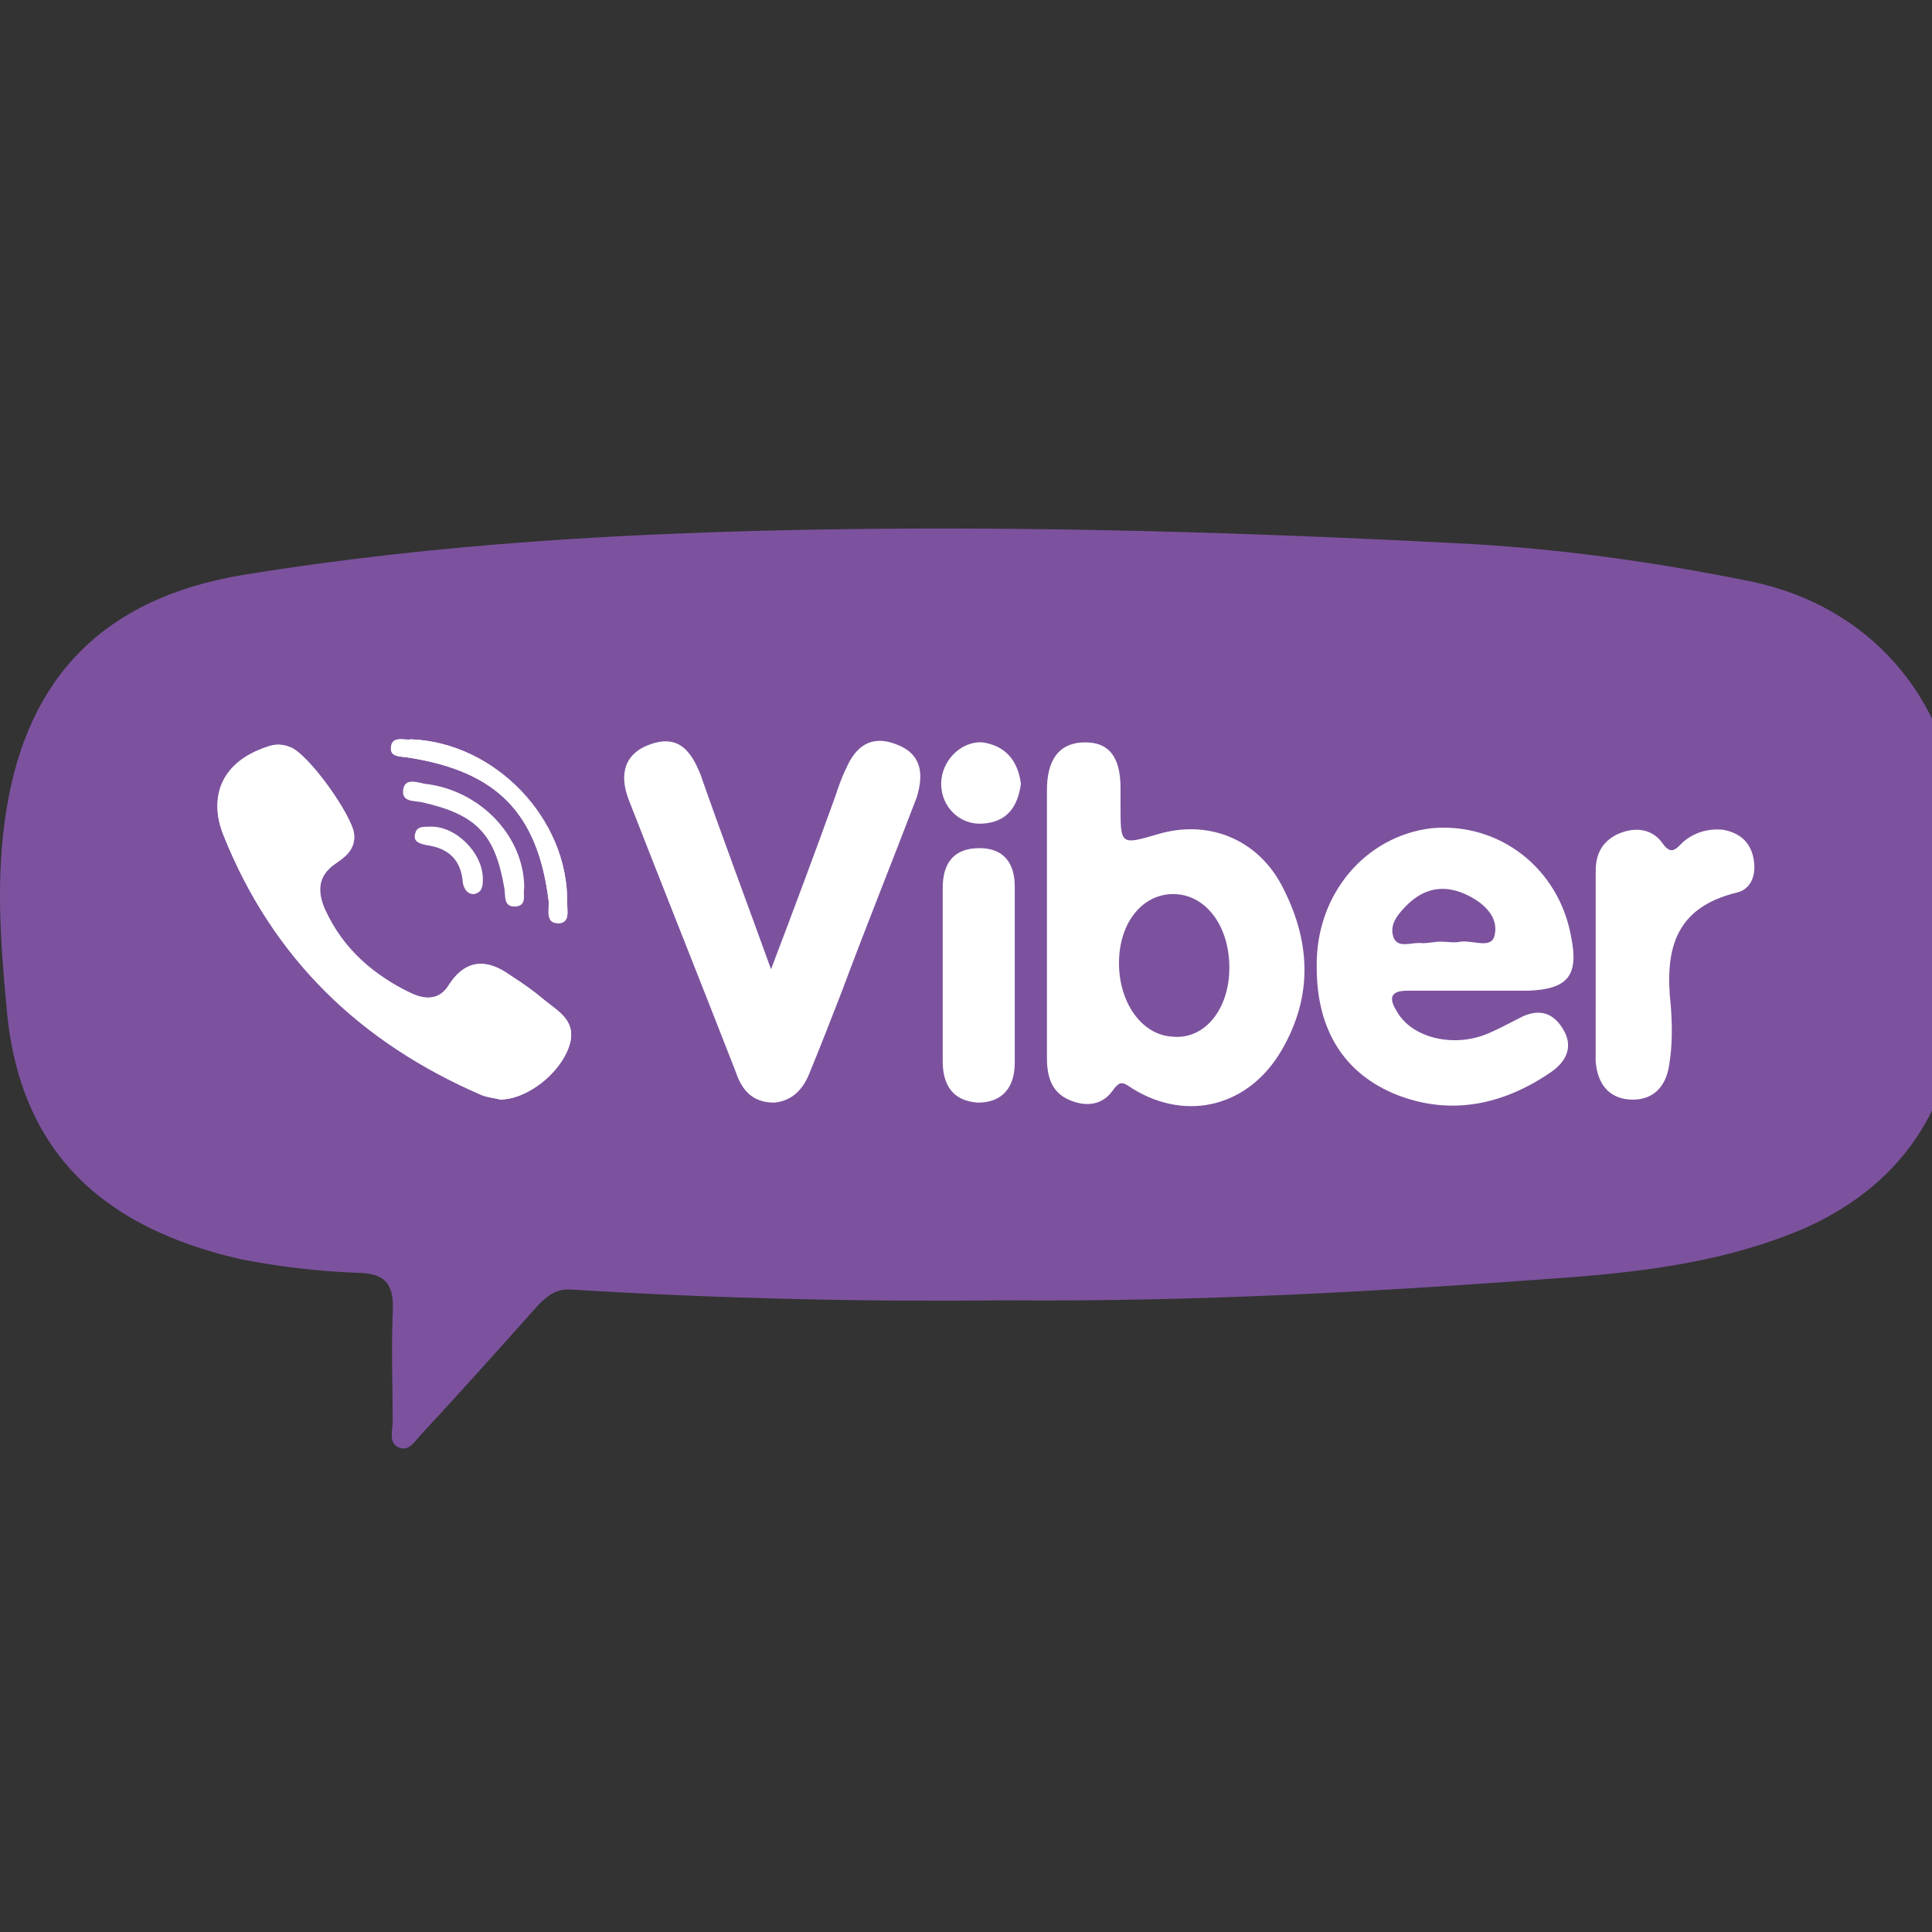 <?xml version="1.0" encoding="UTF-8" standalone="no"?>
<svg
   xmlns:dc="http://purl.org/dc/elements/1.1/"
   xmlns:cc="http://creativecommons.org/ns#"
   xmlns:rdf="http://www.w3.org/1999/02/22-rdf-syntax-ns#"
   xmlns:svg="http://www.w3.org/2000/svg"
   xmlns="http://www.w3.org/2000/svg"
   xmlns:sodipodi="http://sodipodi.sourceforge.net/DTD/sodipodi-0.dtd"
   xmlns:inkscape="http://www.inkscape.org/namespaces/inkscape"
   width="64"
   height="64"
   viewBox="0 0 3.277 3.277"
   version="1.1"
   id="svg12"
   sodipodi:docname="viber-icon.svg"
   inkscape:version="0.92.3 (2405546, 2018-03-11)">
  <rect x="0" y="0" width="3.277" height="3.277" fill="#333333" stroke="none"/>
  <defs
     id="defs16" />
  <sodipodi:namedview
     pagecolor="#ffffff"
     bordercolor="#666666"
     borderopacity="1"
     objecttolerance="10"
     gridtolerance="10"
     guidetolerance="10"
     inkscape:pageopacity="0"
     inkscape:pageshadow="2"
     inkscape:window-width="1920"
     inkscape:window-height="1001"
     id="namedview14"
     showgrid="false"
     inkscape:zoom="3.0682777"
     inkscape:cx="26.280895"
     inkscape:cy="69.014171"
     inkscape:window-x="-9"
     inkscape:window-y="-9"
     inkscape:window-maximized="1"
     inkscape:current-layer="svg12" />
  <g
     id="g833"
     transform="matrix(0.026,0,0,0.026,-2.6176181e-6,2.404)">
    <path
       style="fill:#7c529e"
       inkscape:connector-curvature="0"
       id="path2"
       d="m 65.619,-7.631 c -8.899,0.1 -18.599,-0.1 -28.299,-0.7 -1,-0.1 -1.6,0.4 -2.2,1 -2.5,2.801 -5,5.601 -7.6,8.4 -0.4,0.4 -0.8,1.2 -1.5,0.9 -0.7,-0.301 -0.4,-1.101 -0.4,-1.7 0,-2.3 -0.1,-4.7 0,-7 0.1,-1.8 -0.3,-2.7 -2.4,-2.7 -2.5,-0.1 -5.1,-0.4 -7.6,-0.9 -8.6,-2 -14.4,-6.699 -15.2,-16.5 -0.4,-4.3 -0.7,-8.5 0,-12.8 1.4,-8.8 6.5,-13.8 15.3,-15.3 12.8,-2.1 25.7,-2.8 38.6,-3 13.5,-0.2 27,0.2 40.5,0.9 6.5,0.3 13,1.2 19.4,2.5 7.699,1.6 12.898,7.5 13.6,15.5 0.4,4.6 0.5,9.2 -0.201,13.8 -0.898,6.1 -4.299,10.399 -9.898,12.899 -4.9,2.101 -10.102,2.801 -15.301,3.2 -12.1,0.901 -24,1.601 -36.801,1.501 z" />
    <path
       style="fill:#ffffff"
       inkscape:connector-curvature="0"
       id="path4"
       d="m 32.6,-20.731 c 1.8,0 3.9,-1.7 4.5,-3.4 0.6,-1.6 -0.6,-2.3 -1.6,-3.1 -0.7,-0.6 -1.5,-1.1 -2.2,-1.6 -1.5,-1.1 -2.9,-1.1 -4,0.6 -0.6,1 -1.5,1 -2.4,0.6 -2.5,-1.2 -4.5,-2.9 -5.7,-5.5 -0.5,-1.1 -0.5,-2.2 0.7,-3 0.6,-0.4 1.3,-0.9 1.2,-1.9 -0.1,-1.2 -3,-5.3 -4.2,-5.7 -0.5,-0.2 -1,-0.2 -1.5,0 -2.7,0.9 -3.9,3.2 -2.8,5.8 3.2,8 9,13.5 16.8,16.9 0.5,0.2 1,0.2 1.2,0.3 z m -5.8,-23.5 c -0.4,0.1 -1.3,-0.3 -1.3,0.6 0,0.6 0.7,0.5 1.2,0.6 5.7,0.9 8.4,3.6 9.1,9.4 0.1,0.5 -0.1,1.3 0.6,1.4 0.8,0 0.6,-0.8 0.6,-1.3 0.1,-5.5 -4.7,-10.5 -10.2,-10.7 z m 41.5,11.8 v -8.5 c 0,-1.7 0.601,-3.1 2.5,-3.1 1.8,0 2.3,1.3 2.3,3 v 1.1 c 0,2.6 0,2.6 2.4,1.9 3.3,-1 6.5,0.3 8.1,3.3 1.9,3.6 2.101,7.2 0,10.8 -2.1,3.6 -6.1,4.7 -9.699,2.5 -0.601,-0.4 -0.801,-0.6 -1.301,0.1 -0.7,1 -1.8,1.1 -2.9,0.6 -1.101,-0.5 -1.4,-1.5 -1.4,-2.7 z m 11.9,3.1 c 0,-2.7 -1.5,-4.7 -3.5,-4.8 -2.1,-0.1 -3.7,1.8 -3.7,4.5 0,2.601 1.5,4.7 3.5,4.8 2.1,0.2 3.7,-1.8 3.7,-4.5 z m -29.9,0.1 c 1.6,-4.2 2.9,-7.7 4.2,-11.3 0.2,-0.6 0.4,-1.2 0.7,-1.8 0.6,-1.4 1.6,-2.2 3.2,-1.6 1.7,0.6 1.9,1.9 1.4,3.5 -1.6,4.2 -3.3,8.4 -4.9,12.7 -0.7,1.8 -1.4,3.6 -2.1,5.3 -0.4,1 -1.1,1.8 -2.3,1.9 -1.4,0 -2.1,-0.801 -2.5,-2 -2.3,-5.9 -4.7,-11.9 -7,-17.8 -0.6,-1.6 -0.3,-3 1.5,-3.6 1.8,-0.6 2.6,0.5 3.2,2 1.4,4 2.9,8 4.6,12.7 z m 45.8,1.4 h -4.3 c -1.1,0 -1.2,0.5 -0.7,1.3 0.9,1.7 3.5,2.4 5.7,1.6 0.8,-0.3 1.5,-0.7 2.3,-1.1 1.101,-0.601 2.101,-0.5 2.801,0.6 0.8,1.2 0.3,2.2 -0.7,2.9 -3.201,2.2 -6.701,2.9 -10.301,1.4 -3.5,-1.5 -5,-4.5 -5,-8.2 -0.1,-4.8 3.2,-8.6 7.5,-9.1 4.399,-0.4 8.3,2.6 9.1,7.1 0.5,2.5 -0.2,3.4 -2.8,3.5 z m -2.1,-3.2 c 0.4,0 0.9,0.1 1.3,0 0.8,-0.1 2,0.5 2.2,-0.4 0.3,-1.2 -0.7,-2.1 -1.7,-2.6 -1.399,-0.7 -2.7,-0.6 -3.899,0.5 -0.601,0.6 -1.301,1.3 -1,2.2 0.3,0.8 1.199,0.3 1.899,0.4 0.4,0 0.8,-0.1 1.2,-0.1 z" />
    <path
       style="fill:#ffffff"
       inkscape:connector-curvature="0"
       id="path6"
       d="m 32.6,-20.731 c -0.3,-0.101 -0.7,-0.101 -1.2,-0.3 -7.9,-3.4 -13.6,-8.9 -16.8,-16.9 -1.1,-2.7 0,-4.9 2.8,-5.8 0.5,-0.2 1,-0.2 1.5,0 1.2,0.4 4.1,4.5 4.2,5.7 0.1,0.9 -0.6,1.4 -1.2,1.9 -1.2,0.8 -1.2,1.8 -0.7,3 1.2,2.6 3.1,4.4 5.7,5.5 0.9,0.4 1.8,0.4 2.4,-0.6 1.1,-1.7 2.5,-1.6 4,-0.6 0.8,0.5 1.5,1 2.2,1.6 1,0.8 2.2,1.399 1.6,3.1 -0.6,1.701 -2.7,3.4 -4.5,3.4 z m 71.5,-8.9 v -6 c 0,-1.1 0.4,-1.9 1.4,-2.4 1.1,-0.5 2.2,-0.4 2.9,0.5 0.6,0.9 0.899,0.5 1.399,0 0.7,-0.6 1.601,-0.9 2.601,-0.8 1.1,0.2 1.8,0.8 2,1.9 0.199,1.1 -0.2,2 -1.101,2.2 -4.1,1 -4.7,3.8 -4.3,7.399 0.1,1.301 0.1,2.601 -0.1,3.801 -0.2,1.5 -1.101,2.399 -2.601,2.3 -1.399,-0.101 -2.1,-1.101 -2.2,-2.5 0.002,-2 0.002,-4.2 0.002,-6.4 z m -42.6,0.8 v -5.7 c 0,-1.6 0.7,-2.6 2.4,-2.6 1.6,0 2.3,1 2.3,2.5 v 11.5 c 0,1.601 -0.8,2.601 -2.4,2.601 -1.6,-0.101 -2.3,-1.101 -2.3,-2.7 z m -34.7,-15.4 c 5.5,0.2 10.3,5.2 10.2,10.7 0,0.5 0.2,1.3 -0.6,1.3 -0.8,0 -0.6,-0.8 -0.6,-1.4 -0.7,-5.8 -3.4,-8.5 -9.1,-9.4 -0.5,-0.1 -1.2,0 -1.2,-0.6 0.1,-0.9 0.9,-0.5 1.3,-0.6 z m 39.8,2.9 c -0.199,1.5 -0.899,2.5 -2.5,2.6 -1.5,0.1 -2.7,-1.1 -2.7,-2.6 0,-1.5 1.3,-2.8 2.7,-2.7 1.4,0.2 2.3,1.1 2.5,2.7 z" />
    <path
       style="fill:#ffffff"
       inkscape:connector-curvature="0"
       id="path8"
       d="m 34.2,-34.531 c -0.1,0.4 0.2,1.1 -0.5,1.2 -0.9,0.1 -0.7,-0.7 -0.8,-1.2 -0.6,-3.5 -1.8,-4.8 -5.4,-5.6 -0.5,-0.1 -1.3,0 -1.2,-0.8 0.1,-0.8 0.9,-0.5 1.4,-0.4 3.6,0.4 6.5,3.4 6.5,6.8 z" />
    <path
       style="fill:#ffffff"
       inkscape:connector-curvature="0"
       id="path10"
       d="m 31.5,-35.131 c 0,0.4 0,0.9 -0.6,1 -0.4,0 -0.6,-0.3 -0.7,-0.7 -0.1,-1.5 -0.9,-2.3 -2.4,-2.5 -0.4,-0.1 -0.9,-0.2 -0.7,-0.8 0.1,-0.4 0.5,-0.4 0.9,-0.4 1.7,-0.1 3.5,1.7 3.5,3.4 z" />
  </g>
</svg>

